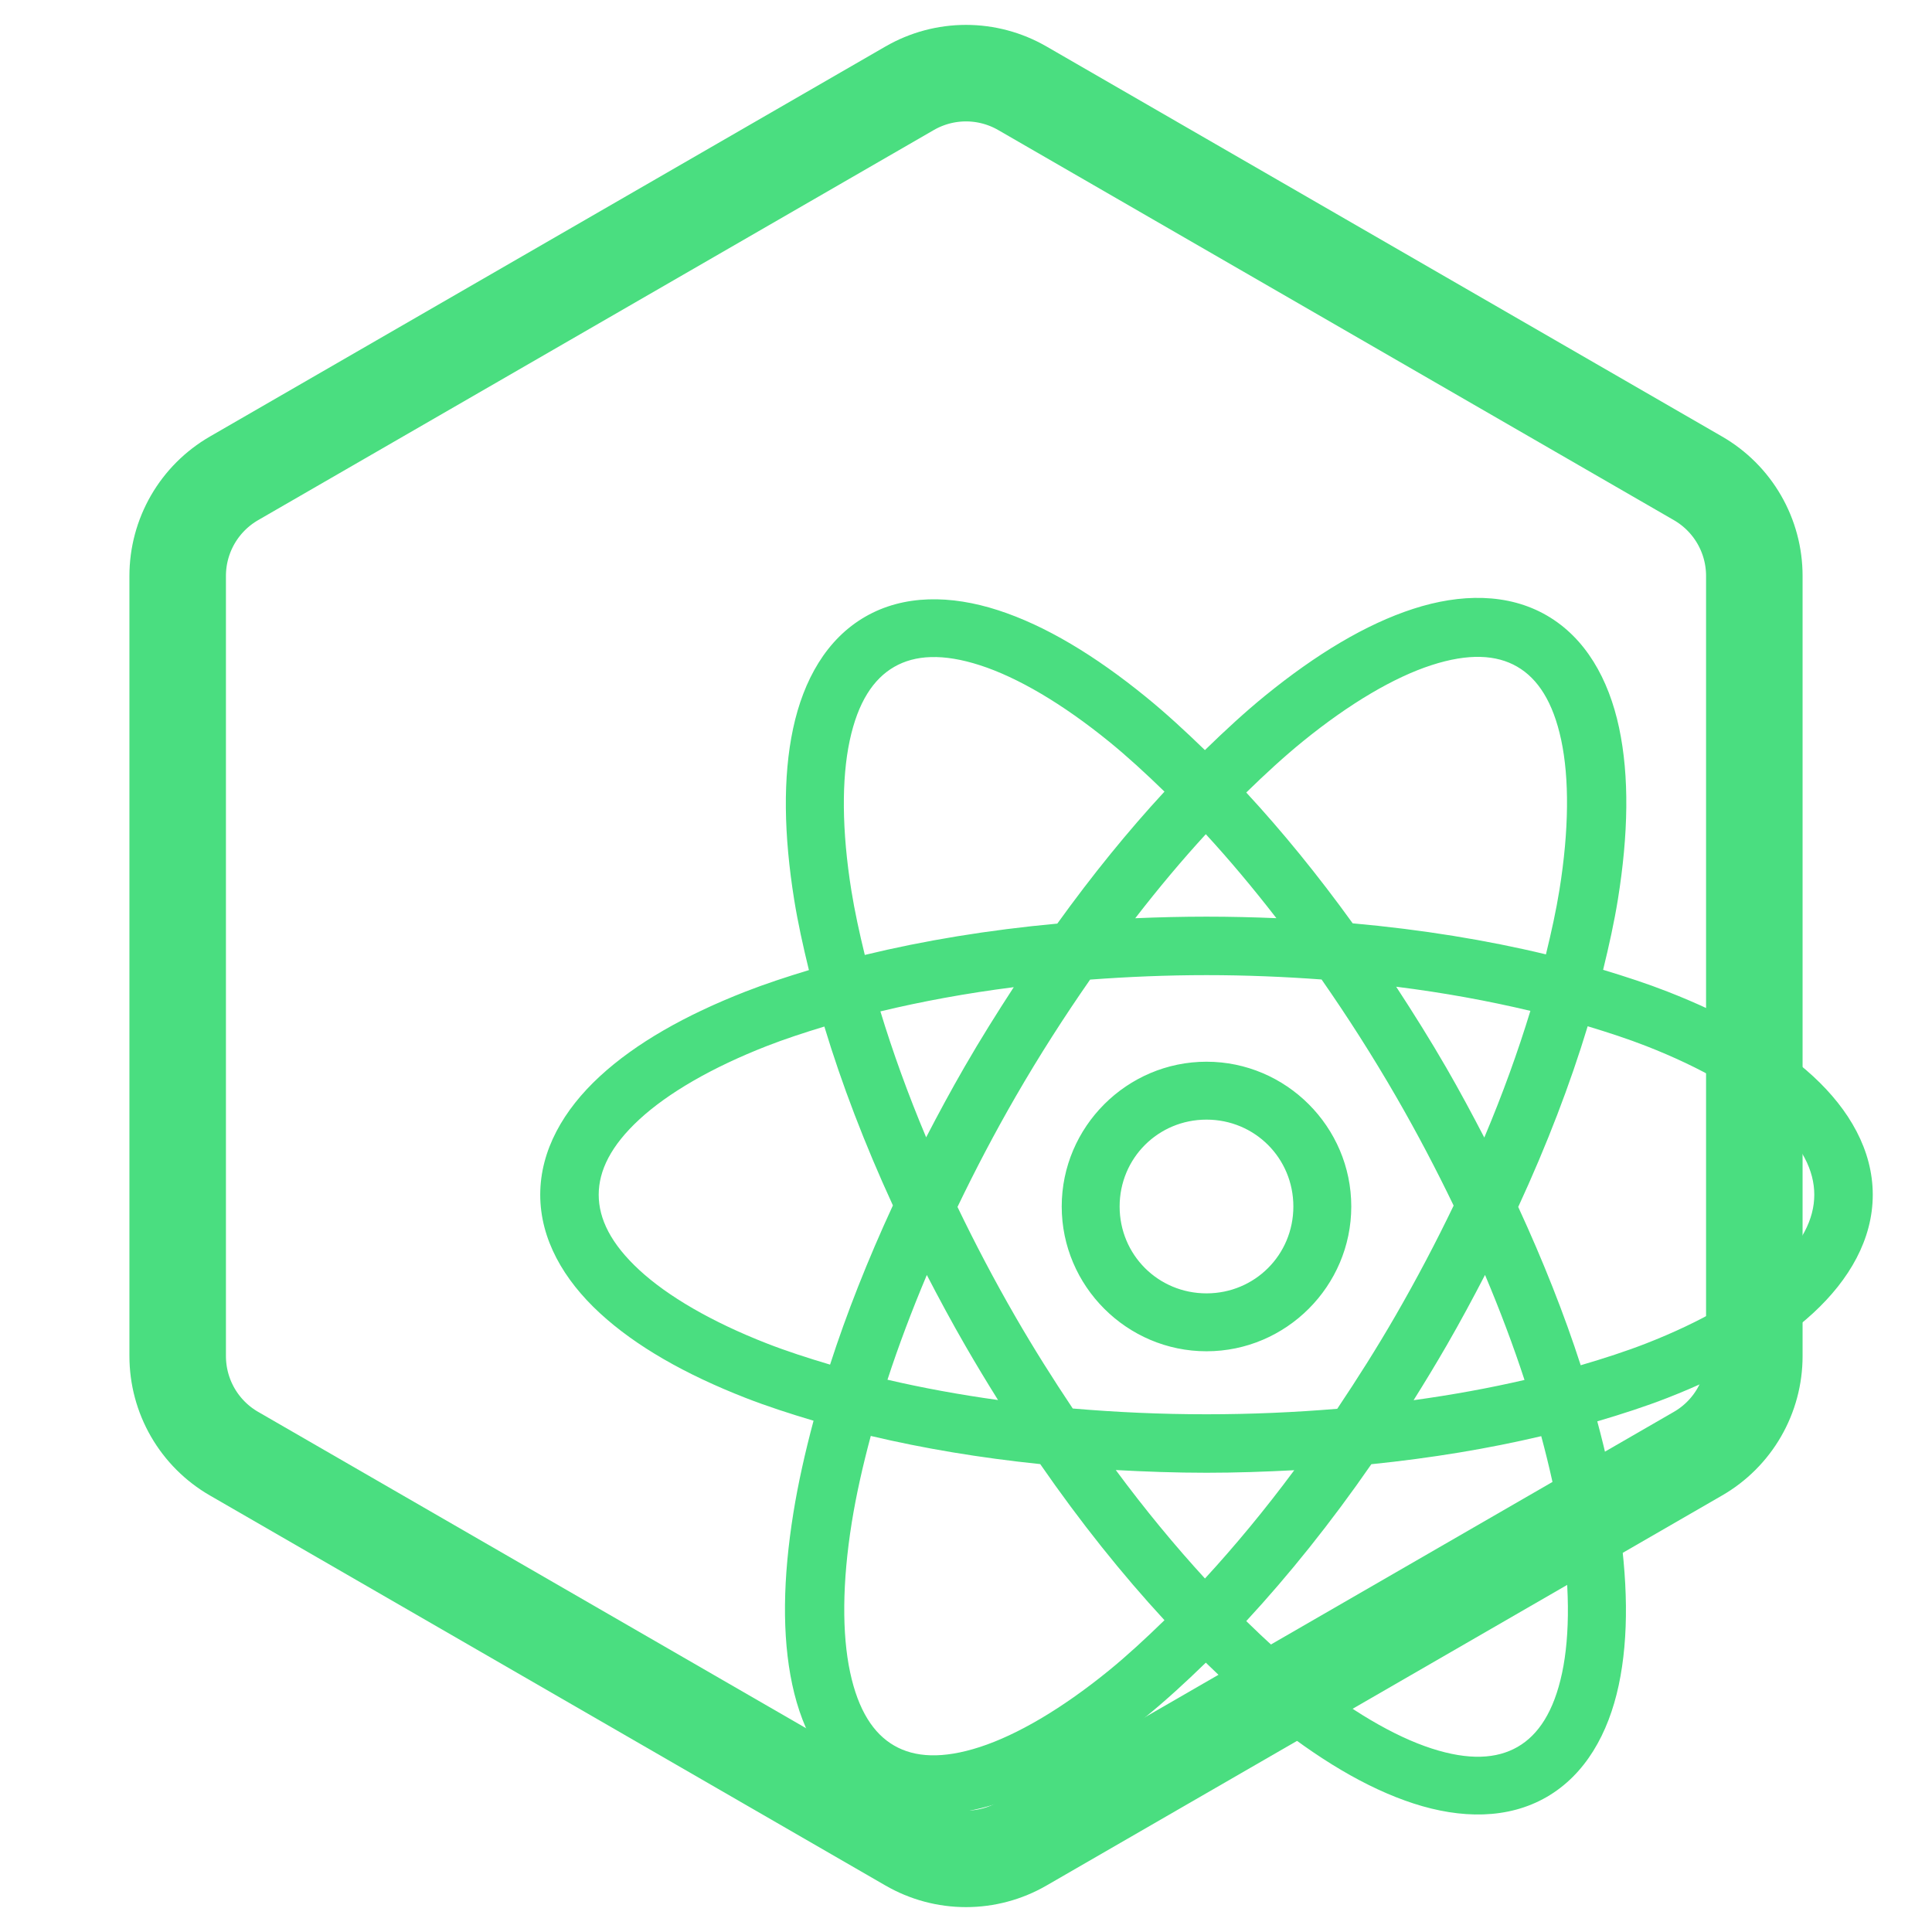 <?xml version="1.0" encoding="utf-8"?>
<svg width="600.5px" height="600.5px" viewBox="0 0 600.5 600.5" version="1.1" xmlns:xlink="http://www.w3.org/1999/xlink" xmlns="http://www.w3.org/2000/svg">
  <defs>
    <path d="M325.25 14.434L535.274 135.691Q535.983 136.1 536.678 136.532Q537.373 136.965 538.053 137.419Q538.733 137.874 539.398 138.35Q540.063 138.827 540.712 139.325Q541.362 139.823 541.994 140.342Q542.626 140.861 543.242 141.401Q543.857 141.94 544.454 142.499Q545.051 143.059 545.63 143.637Q546.208 144.216 546.767 144.813Q547.327 145.41 547.866 146.025Q548.406 146.64 548.925 147.273Q549.444 147.905 549.942 148.554Q550.44 149.203 550.917 149.868Q551.393 150.533 551.848 151.214Q552.302 151.894 552.734 152.589Q553.166 153.284 553.575 153.992Q553.984 154.701 554.37 155.422Q554.756 156.144 555.118 156.878Q555.48 157.612 555.817 158.357Q556.155 159.102 556.468 159.858Q556.781 160.614 557.069 161.38Q557.358 162.145 557.621 162.92Q557.884 163.695 558.121 164.478Q558.359 165.261 558.57 166.051Q558.782 166.841 558.968 167.638Q559.154 168.435 559.313 169.237Q559.473 170.04 559.606 170.847Q559.74 171.654 559.846 172.466Q559.953 173.277 560.033 174.091Q560.113 174.905 560.167 175.722Q560.221 176.538 560.247 177.356Q560.274 178.174 560.274 178.992L560.274 421.508Q560.274 422.326 560.247 423.144Q560.221 423.961 560.167 424.778Q560.114 425.594 560.034 426.408Q559.953 427.223 559.847 428.034Q559.74 428.845 559.606 429.652Q559.473 430.46 559.314 431.262Q559.154 432.064 558.968 432.861Q558.782 433.658 558.571 434.448Q558.359 435.239 558.121 436.022Q557.884 436.805 557.621 437.579Q557.358 438.354 557.07 439.12Q556.781 439.886 556.468 440.641Q556.155 441.397 555.818 442.143Q555.48 442.888 555.118 443.622Q554.756 444.355 554.371 445.077Q553.985 445.799 553.576 446.507Q553.167 447.216 552.735 447.911Q552.303 448.605 551.848 449.286Q551.393 449.966 550.917 450.631Q550.44 451.296 549.942 451.945Q549.444 452.594 548.925 453.227Q548.406 453.859 547.867 454.474Q547.327 455.089 546.768 455.687Q546.209 456.284 545.63 456.862Q545.051 457.441 544.454 458Q543.857 458.559 543.242 459.099Q542.627 459.638 541.994 460.157Q541.362 460.676 540.713 461.175Q540.064 461.673 539.399 462.149Q538.734 462.626 538.053 463.08Q537.373 463.535 536.678 463.967Q535.983 464.399 535.275 464.808L325.25 586.066Q324.542 586.476 323.82 586.861Q323.099 587.247 322.365 587.609Q321.631 587.971 320.886 588.308Q320.14 588.646 319.384 588.959Q318.629 589.272 317.863 589.56Q317.097 589.849 316.322 590.112Q315.548 590.375 314.765 590.612Q313.982 590.85 313.191 591.061Q312.401 591.273 311.604 591.459Q310.807 591.645 310.005 591.804Q309.203 591.964 308.395 592.097Q307.588 592.231 306.777 592.337Q305.966 592.444 305.152 592.524Q304.337 592.605 303.521 592.658Q302.704 592.712 301.887 592.738Q301.069 592.765 300.251 592.765Q299.433 592.765 298.615 592.738Q297.797 592.712 296.981 592.658Q296.164 592.605 295.35 592.524Q294.536 592.444 293.725 592.337Q292.913 592.231 292.106 592.097Q291.299 591.964 290.496 591.805Q289.694 591.645 288.897 591.459Q288.1 591.273 287.31 591.062Q286.52 590.85 285.737 590.612Q284.954 590.375 284.179 590.112Q283.404 589.849 282.639 589.56Q281.873 589.272 281.117 588.959Q280.361 588.646 279.616 588.308Q278.871 587.971 278.137 587.609Q277.403 587.247 276.681 586.861Q275.96 586.476 275.251 586.067L65.226 464.809Q64.517 464.4 63.822 463.968Q63.128 463.536 62.447 463.082Q61.767 462.627 61.102 462.15Q60.437 461.674 59.788 461.176Q59.139 460.678 58.506 460.159Q57.874 459.64 57.259 459.1Q56.644 458.561 56.046 458.001Q55.449 457.442 54.871 456.863Q54.292 456.285 53.733 455.688Q53.174 455.091 52.634 454.475Q52.095 453.86 51.576 453.228Q51.057 452.595 50.559 451.946Q50.06 451.297 49.584 450.632Q49.107 449.967 48.653 449.287Q48.198 448.607 47.766 447.912Q47.334 447.217 46.925 446.508Q46.516 445.8 46.13 445.078Q45.745 444.357 45.383 443.623Q45.021 442.889 44.683 442.144Q44.345 441.399 44.032 440.643Q43.719 439.887 43.431 439.121Q43.143 438.355 42.88 437.581Q42.617 436.806 42.379 436.023Q42.142 435.24 41.93 434.45Q41.718 433.659 41.532 432.862Q41.347 432.066 41.187 431.263Q41.027 430.461 40.894 429.654Q40.761 428.846 40.654 428.035Q40.547 427.224 40.467 426.41Q40.387 425.595 40.333 424.779Q40.28 423.963 40.253 423.145Q40.226 422.327 40.226 421.509L40.225 178.993Q40.225 178.175 40.252 177.357Q40.279 176.539 40.332 175.723Q40.386 174.906 40.466 174.092Q40.546 173.278 40.653 172.467Q40.76 171.656 40.893 170.848Q41.026 170.041 41.186 169.239Q41.346 168.436 41.532 167.639Q41.717 166.843 41.929 166.052Q42.141 165.262 42.378 164.479Q42.616 163.696 42.879 162.921Q43.142 162.147 43.43 161.381Q43.718 160.615 44.031 159.859Q44.344 159.103 44.682 158.358Q45.02 157.613 45.382 156.879Q45.743 156.145 46.129 155.424Q46.515 154.702 46.924 153.993Q47.333 153.285 47.765 152.59Q48.197 151.895 48.652 151.215Q49.106 150.535 49.583 149.87Q50.059 149.205 50.557 148.555Q51.056 147.906 51.575 147.274Q52.094 146.641 52.633 146.026Q53.172 145.411 53.732 144.814Q54.291 144.217 54.87 143.638Q55.448 143.06 56.045 142.5Q56.642 141.941 57.258 141.402Q57.873 140.862 58.505 140.343Q59.138 139.824 59.787 139.326Q60.436 138.828 61.101 138.351Q61.766 137.875 62.446 137.42Q63.127 136.966 63.821 136.534Q64.516 136.102 65.225 135.692L275.25 14.434Q275.959 14.024 276.681 13.639Q277.402 13.253 278.136 12.891Q278.87 12.529 279.615 12.192Q280.36 11.854 281.116 11.541Q281.872 11.228 282.638 10.94Q283.404 10.651 284.178 10.388Q284.953 10.125 285.736 9.888Q286.519 9.65 287.309 9.439Q288.1 9.227 288.896 9.041Q289.693 8.855 290.496 8.696Q291.298 8.536 292.105 8.403Q292.913 8.269 293.724 8.163Q294.535 8.056 295.349 7.976Q296.164 7.895 296.98 7.842Q297.796 7.788 298.614 7.762Q299.432 7.735 300.25 7.735Q301.068 7.735 301.886 7.762Q302.704 7.788 303.52 7.842Q304.337 7.895 305.151 7.976Q305.965 8.056 306.776 8.163Q307.587 8.269 308.395 8.403Q309.202 8.536 310.004 8.696Q310.807 8.855 311.604 9.041Q312.4 9.227 313.191 9.439Q313.981 9.65 314.764 9.888Q315.547 10.125 316.322 10.388Q317.096 10.651 317.862 10.94Q318.628 11.228 319.384 11.541Q320.14 11.854 320.885 12.192Q321.63 12.529 322.364 12.891Q323.098 13.253 323.819 13.639Q324.541 14.024 325.25 14.434L325.25 14.434Z" id="path_1" />
    <path d="M75 75L525 75L525 525L75 525L75 75Z" id="path_2" />
    <clipPath id="clip_1">
      <use xlink:href="#path_1" />
    </clipPath>
    <clipPath id="mask_1">
      <use xlink:href="#path_2" />
    </clipPath>
  </defs>
  <g id="Polígono">
    <use stroke="none" fill="#4ADE80" fill-opacity="0" xlink:href="#path_1" fill-rule="evenodd" />
    <g clip-path="url(#clip_1)">
      <use xlink:href="#path_1" fill="none" stroke="#4ADE80" stroke-width="60" />
    </g>
  </g>
  <g id="icons8-react-native-500" transform="translate(75 75)">
    <path d="M75 75L525 75L525 525L75 525L75 75Z" id="Fundo" fill="#FFFFFF" fill-opacity="0" fill-rule="evenodd" stroke="none" />
    <g clip-path="url(#mask_1)">
      <path d="M385.992 110.859C378.975 110.623 371.63 111.847 364.266 114.234C349.537 119.009 334.103 128.315 318.264 141.199C312.056 146.249 305.793 152.02 299.508 158.145C293.362 152.176 287.227 146.541 281.156 141.604C265.33 128.73 249.938 119.438 235.242 114.674C220.547 109.91 205.925 109.762 193.916 116.695C181.907 123.629 174.726 136.356 171.504 151.465C168.282 166.573 168.62 184.566 171.855 204.709C172.979 211.706 174.6 219.046 176.426 226.523C169.564 228.603 162.9 230.79 156.721 233.203C138.072 240.487 122.641 249.201 111.404 259.57C100.168 269.94 92.912 282.525 92.912 296.344C92.912 310.163 100.168 322.73 111.404 333.1C122.641 343.469 138.072 352.201 156.721 359.484C163.328 362.065 170.482 364.389 177.867 366.586C175.211 376.512 173.059 386.143 171.592 395.273C168.353 415.433 168.011 433.427 171.24 448.57C174.469 463.713 181.654 476.513 193.723 483.48C205.791 490.448 220.478 490.277 235.207 485.502C249.936 480.727 265.352 471.439 281.191 458.555C287.342 453.552 293.563 447.845 299.789 441.785C306.045 447.878 312.297 453.617 318.475 458.643C334.301 471.516 349.711 480.808 364.406 485.572C379.102 490.337 393.706 490.484 405.715 483.551C417.724 476.617 424.905 463.89 428.127 448.781C431.349 433.673 430.994 415.68 427.758 395.537C426.287 386.382 424.134 376.736 421.465 366.779C429.094 364.529 436.474 362.142 443.279 359.484C461.928 352.201 477.359 343.469 488.596 333.1C499.832 322.73 507.088 310.163 507.088 296.344C507.088 282.525 499.832 269.94 488.596 259.57C477.359 249.201 461.928 240.487 443.279 233.203C437.011 230.755 430.245 228.54 423.275 226.436C425.116 218.912 426.75 211.519 427.881 204.48C431.119 184.321 431.461 166.309 428.232 151.166C425.004 136.023 417.801 123.241 405.732 116.273C399.698 112.79 393.009 111.095 385.992 110.859L385.992 110.859ZM385.166 129.176C389.569 129.296 393.326 130.344 396.539 132.199C402.966 135.91 407.716 143.131 410.25 155.016C412.784 166.9 412.697 182.958 409.705 201.58C408.681 207.956 407.194 214.713 405.504 221.637C387.099 217.207 366.933 213.919 345.439 211.986C334.642 197.026 323.544 183.417 312.357 171.328C318.272 165.555 324.148 160.156 329.883 155.49C344.514 143.588 358.366 135.49 369.926 131.742C375.706 129.868 380.763 129.055 385.166 129.176L385.166 129.176ZM214.377 129.229C218.806 129.105 223.873 129.916 229.67 131.795C241.263 135.553 255.139 143.648 269.783 155.561C275.402 160.131 281.149 165.413 286.939 171.047C275.673 183.232 264.497 196.983 253.629 212.074C232.212 214.042 212.117 217.362 193.793 221.813C192.114 214.922 190.647 208.192 189.627 201.844C186.633 183.205 186.558 167.128 189.1 155.209C191.641 143.29 196.43 136.032 202.916 132.287C206.159 130.415 209.948 129.352 214.377 129.229L214.377 129.229ZM299.789 184.283C307.12 192.261 314.455 200.994 321.727 210.387C314.58 210.089 307.347 209.912 300 209.912C292.507 209.912 285.136 210.094 277.852 210.404C285.126 201.003 292.456 192.268 299.789 184.283L299.789 184.283ZM300 228.088C312.239 228.088 324.168 228.591 335.771 229.441C343.756 240.909 351.558 253.074 358.992 265.951C365.525 277.266 371.436 288.562 376.816 299.719C371.379 311.023 365.369 322.473 358.746 333.943C352.917 344.041 346.829 353.631 340.641 362.877C327.534 363.972 313.953 364.582 300 364.582C285.711 364.582 271.825 363.936 258.428 362.789C252.343 353.676 246.358 344.213 240.621 334.277C234.014 322.833 228.032 311.422 222.604 300.141C228.055 288.796 234.063 277.304 240.709 265.793C248.104 252.984 255.884 240.888 263.824 229.477C275.552 228.607 287.62 228.088 300 228.088L300 228.088ZM358.957 231.691C373.787 233.542 387.711 236.114 400.67 239.197C396.823 251.808 392.085 264.979 386.344 278.572C382.616 271.386 378.755 264.176 374.584 256.951C369.532 248.2 364.278 239.844 358.957 231.691L358.957 231.691ZM240.094 231.832C234.882 239.836 229.754 248.021 224.801 256.6C220.576 263.917 216.635 271.225 212.865 278.502C207.174 264.991 202.464 251.894 198.645 239.355C211.512 236.265 225.361 233.704 240.094 231.832L240.094 231.832ZM418.477 243.979C424.856 245.909 431.018 247.923 436.67 250.131C453.861 256.845 467.46 264.796 476.273 272.93C485.087 281.063 488.912 288.819 488.912 296.344C488.912 303.868 485.087 311.625 476.273 319.758C467.46 327.891 453.861 335.842 436.67 342.557C430.389 345.01 423.489 347.234 416.314 349.342C411.197 333.513 404.665 316.999 396.891 300.141C405.829 280.786 413.05 261.915 418.477 243.979L418.477 243.979ZM181.225 244.066C186.589 261.823 193.718 280.508 202.529 299.666C194.704 316.623 188.14 333.23 183 349.148C176.079 347.096 169.412 344.932 163.33 342.557C146.139 335.842 132.54 327.891 123.727 319.758C114.913 311.625 111.088 303.868 111.088 296.344C111.088 288.819 114.913 281.063 123.727 272.93C132.54 264.796 146.139 256.845 163.33 250.131C168.895 247.957 174.953 245.972 181.225 244.066L181.225 244.066ZM300 255C275.254 255 255 275.254 255 300C255 324.746 275.254 345 300 345C324.746 345 345 324.746 345 300C345 275.254 324.746 255 300 255L300 255ZM300 273C315.018 273 327 284.982 327 300C327 315.018 315.018 327 300 327C284.982 327 273 315.018 273 300C273 284.982 284.982 273 300 273L300 273ZM386.572 321.27C391.292 332.44 395.395 343.371 398.842 353.912C388.018 356.422 376.494 358.536 364.371 360.205C367.861 354.637 371.307 348.965 374.672 343.137C378.89 335.831 382.808 328.534 386.572 321.27L386.572 321.27ZM213.076 321.287C216.861 328.597 220.802 335.926 225.047 343.277C228.37 349.032 231.762 354.651 235.207 360.152C223.12 358.476 211.631 356.354 200.842 353.842C204.273 343.333 208.378 332.425 213.076 321.287L213.076 321.287ZM195.656 371.314C211.945 375.173 229.599 378.137 248.32 380.068C260.82 398.147 273.834 414.384 286.939 428.584C281.08 434.297 275.273 439.658 269.59 444.281C254.958 456.183 241.089 464.264 229.529 468.012C217.97 471.759 209.342 471.265 202.916 467.555C196.49 463.844 191.757 456.623 189.223 444.738C186.688 432.854 186.758 416.814 189.75 398.191C191.107 389.743 193.135 380.697 195.656 371.314L195.656 371.314ZM404.045 371.385C406.585 380.82 408.622 389.908 409.986 398.402C412.98 417.041 413.055 433.1 410.514 445.02C407.972 456.939 403.201 464.214 396.715 467.959C390.229 471.704 381.536 472.21 369.943 468.451C358.35 464.693 344.474 456.58 329.83 444.668C324.106 440.012 318.259 434.624 312.357 428.865C325.548 414.611 338.659 398.287 351.24 380.104C370.008 378.185 387.712 375.239 404.045 371.385L404.045 371.385ZM271.805 381.914C281.046 382.418 290.408 382.758 300 382.758C309.275 382.758 318.334 382.438 327.281 381.967C318.135 394.307 308.811 405.526 299.525 415.629C290.245 405.505 280.939 394.266 271.805 381.914L271.805 381.914Z" id="Forma" fill="#4ADE80" fill-rule="evenodd" stroke="none" />
    </g>
  </g>
</svg>
